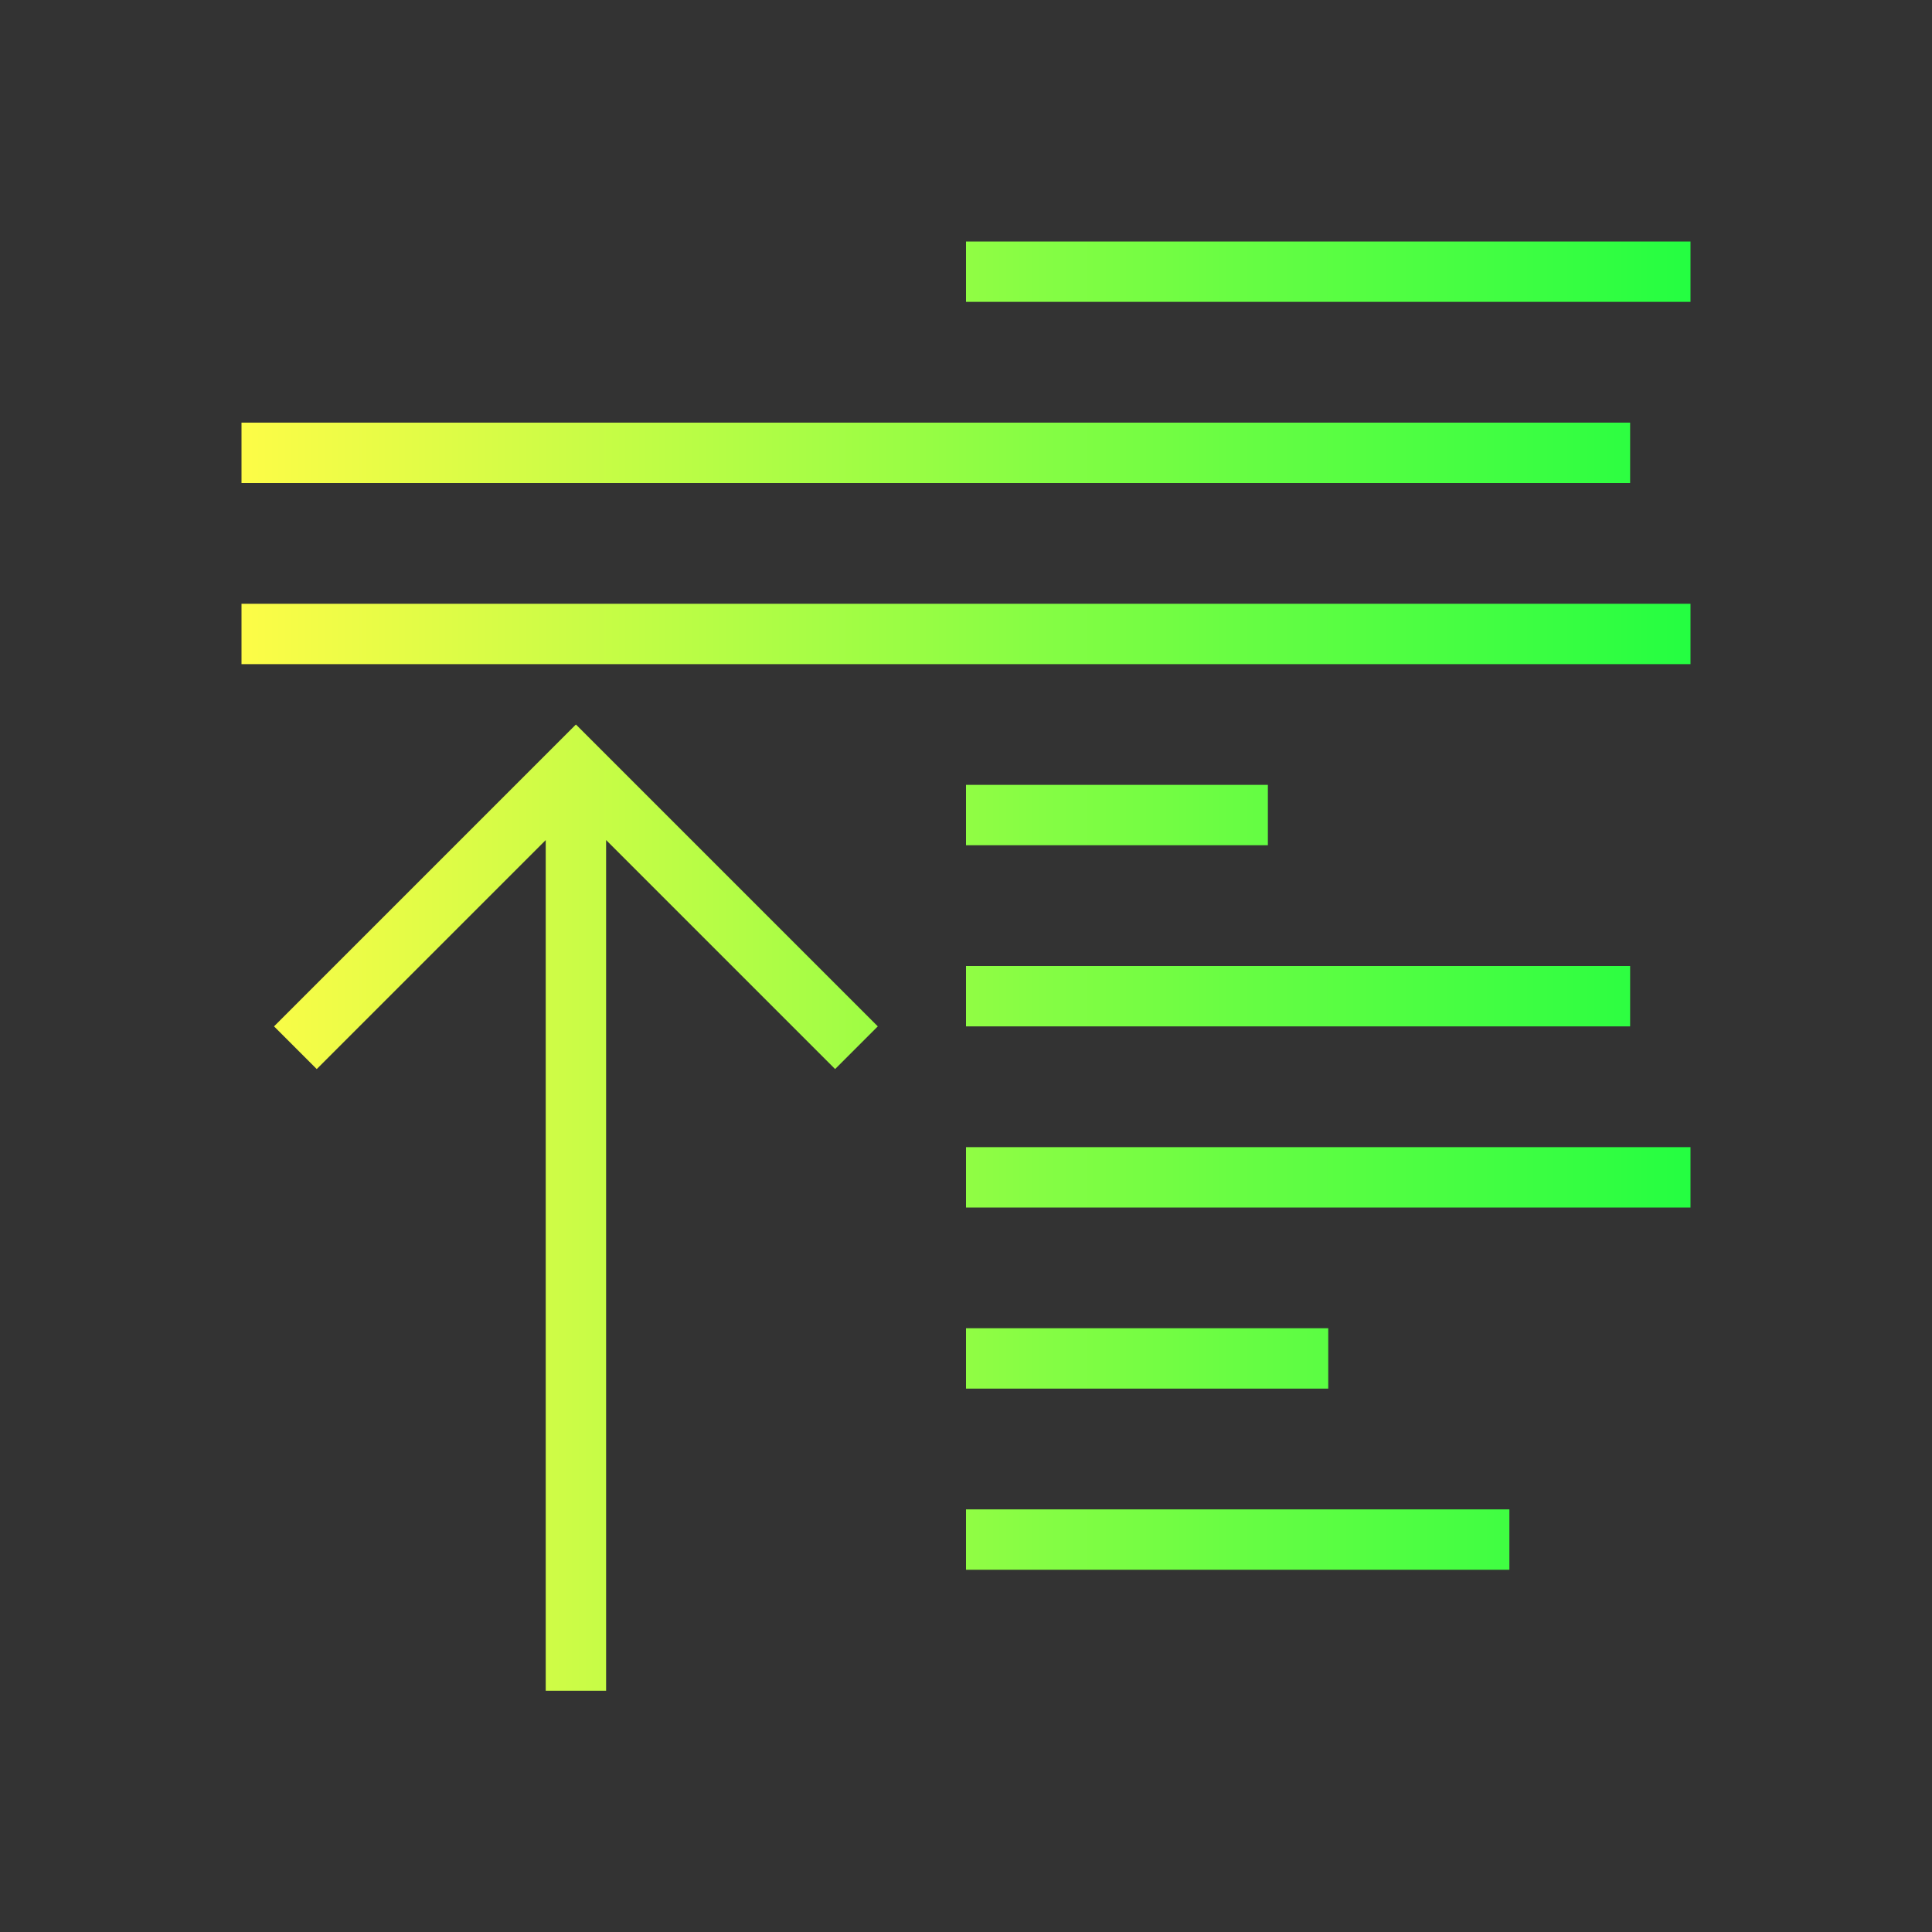 <svg width="32" height="32" viewBox="0 0 32 32" fill="none" xmlns="http://www.w3.org/2000/svg">
<rect x="0" y="0" width="32" height="32" fill="#333333" stroke="none"/>
<path d="M16 4V5H28V4H16ZM4 7V8H27V7H4ZM4 10V11H28V10H4ZM9.539 12L4.539 17L5.246 17.707L9.039 13.914V28.004H10.039V13.914L13.832 17.707L14.539 17L10.539 13L9.539 12ZM16 13V14H21V13H16ZM16 16V17H27V16H16ZM16 19V20H28V19H16ZM16 22V23H22V22H16ZM16 25V26H25V25H16Z" fill="url(#paint0_linear_10_18314)"/>
<defs>
<linearGradient id="paint0_linear_10_18314" x1="4" y1="16.002" x2="28" y2="16.002" gradientUnits="userSpaceOnUse">
<stop stop-color="#FDFC47"/>
<stop offset="1" stop-color="#24FE41"/>
</linearGradient>
</defs>
</svg>
